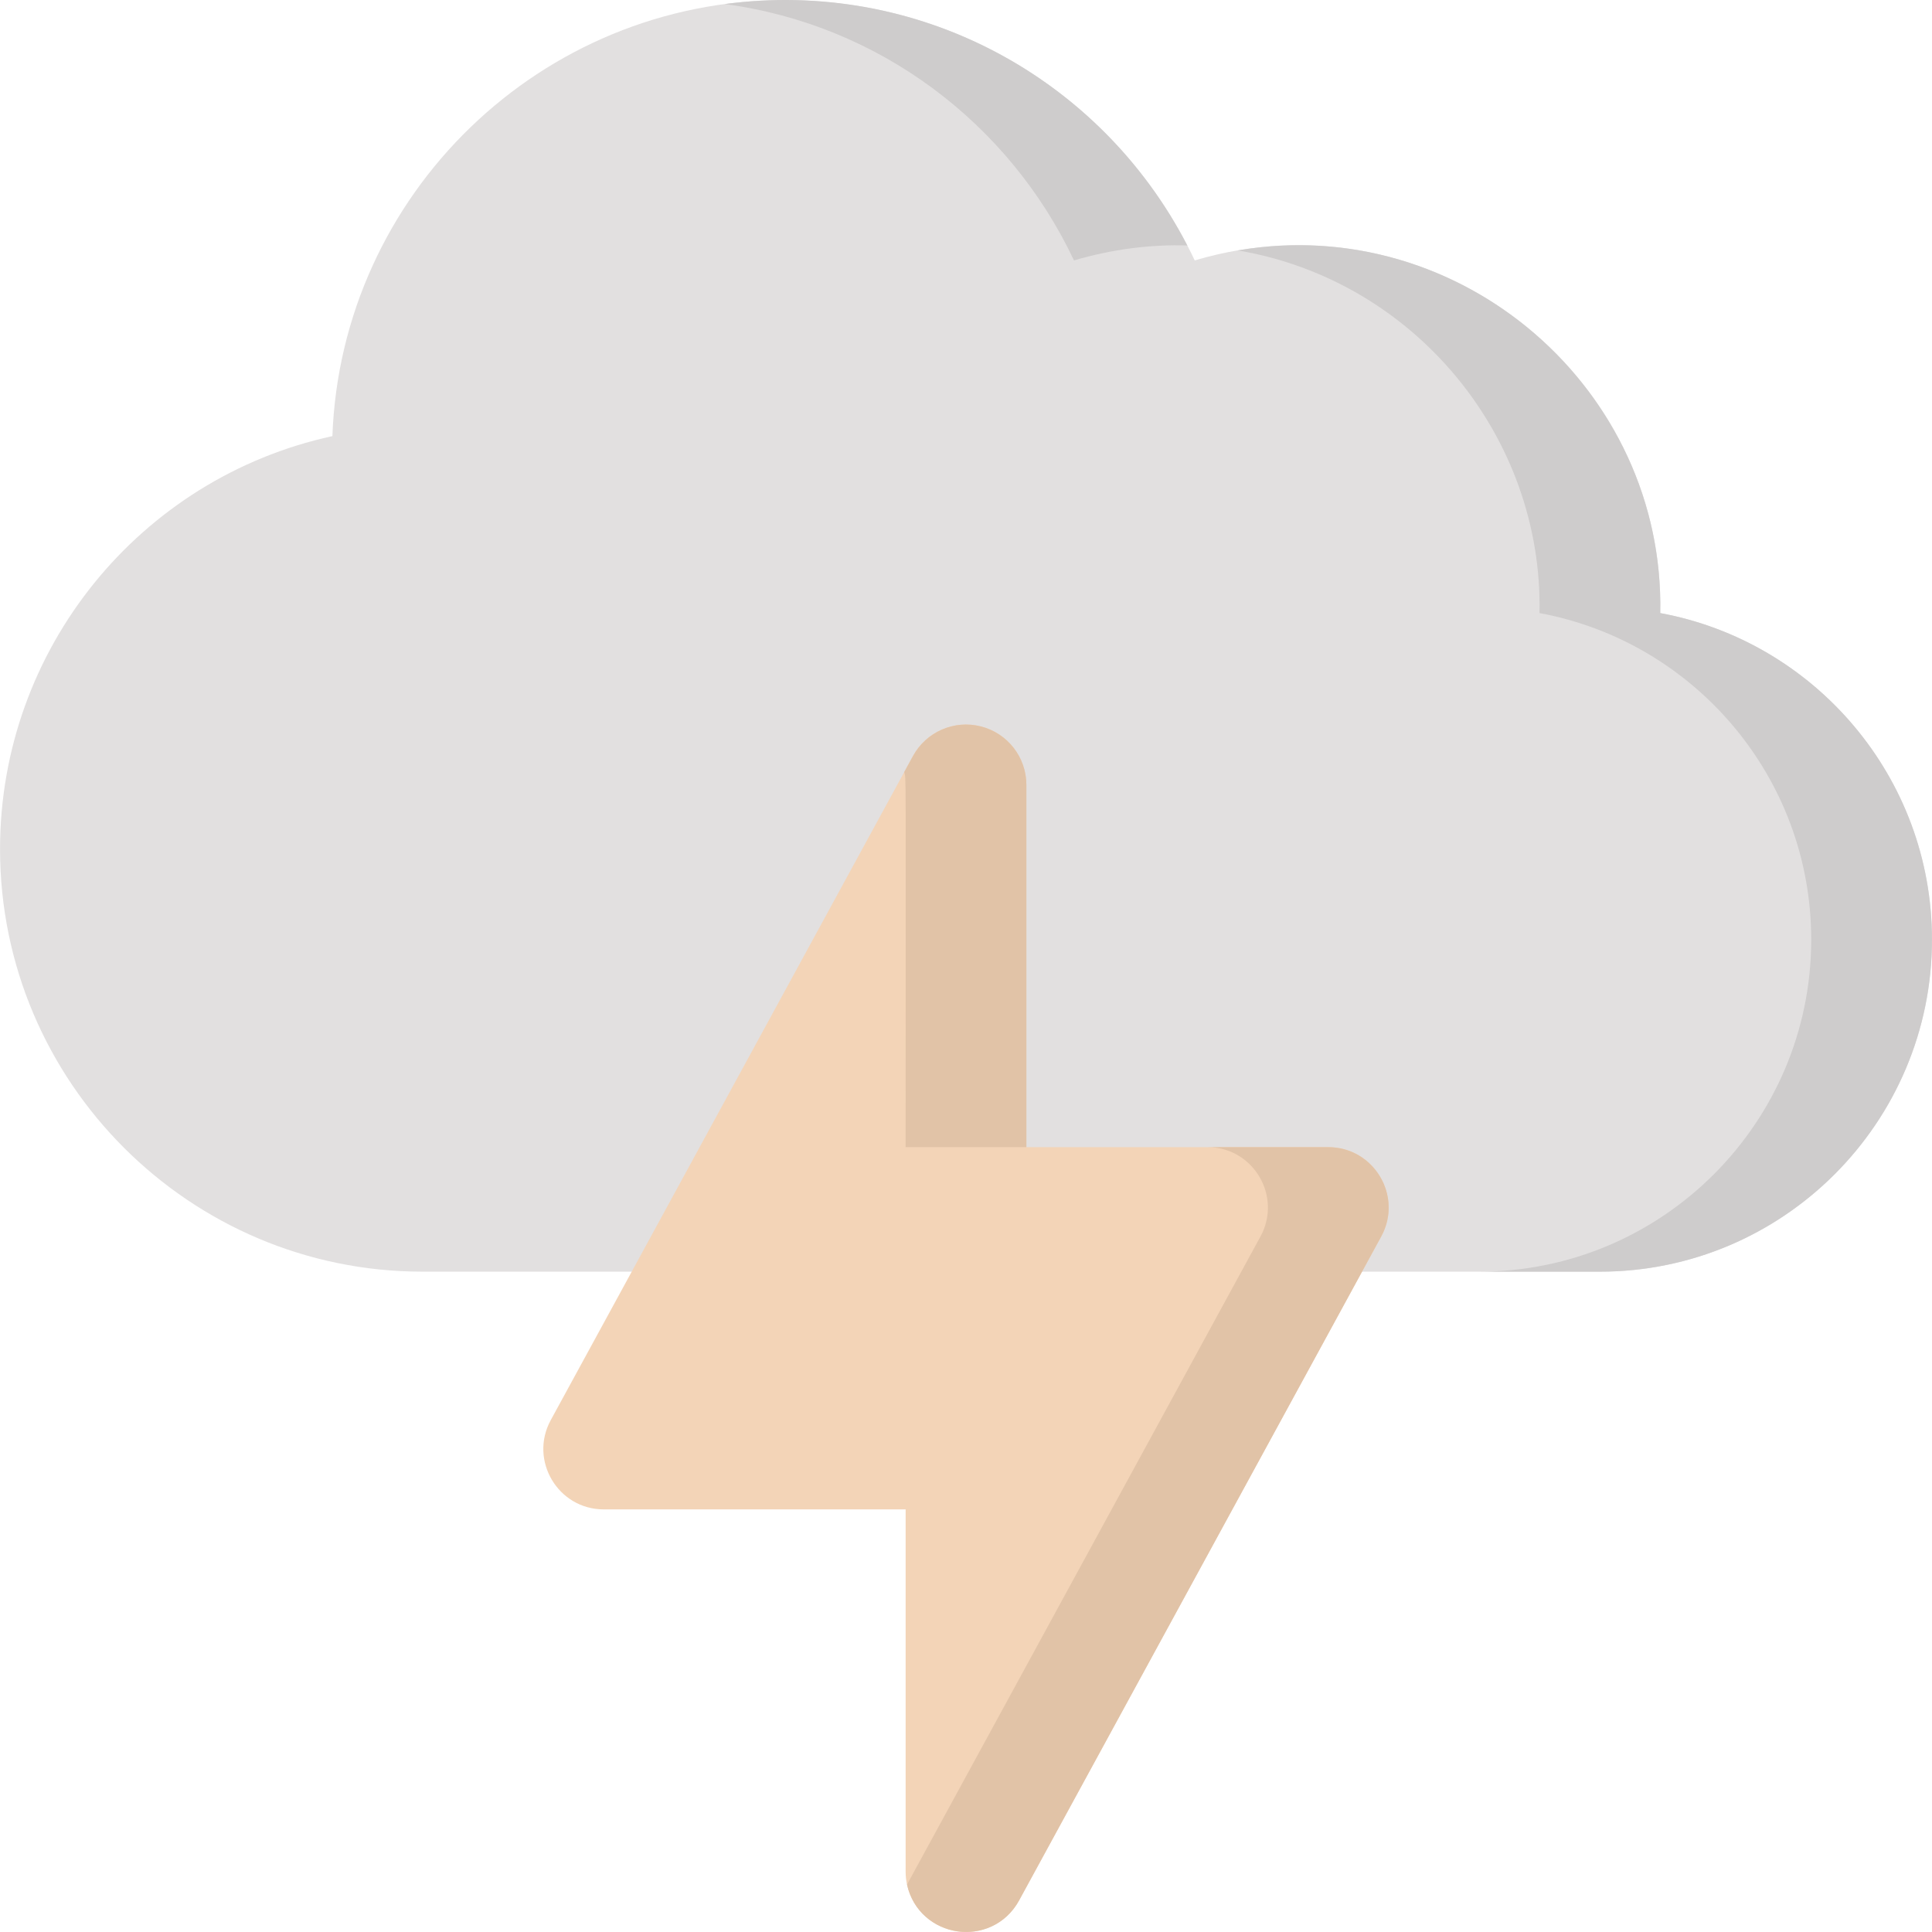 <svg id="Layer_1" enable-background="new 0 0 512.017 512.017" height="512" viewBox="0 0 512.017 512.017" width="512" xmlns="http://www.w3.org/2000/svg"><g><path d="m512.009 249.017c0 48.52-39.48 88-88 88h-312c-61.76 0-112-50.24-112-112 0-52.9 36.98-98.317 88.08-109.44 2.34-64.12 55.24-115.56 119.92-115.56 48.544 0 89.509 28.545 108.62 69 62.788-18.688 124.671 29.786 123.37 93.46 40.92 7.54 72.01 43.48 72.01 86.54z" fill="#e2e0e0"/><path d="m314.659 65.057c-9.386-.32-19.912.949-30.03 3.96-17.228-36.469-51.78-62.543-92.57-67.94 50.682-6.796 99.356 19.043 122.6 63.98z" fill="#cecccc"/><path d="m512.009 249.017c0 48.52-39.48 88-88 88h-32c48.52 0 88-39.48 88-88 0-43.06-31.09-79-72.01-86.54.953-46.633-33.027-88.191-79.94-96.11 59.354-10.136 113.149 36.95 111.94 96.11 40.92 7.54 72.01 43.48 72.01 86.54z" fill="#cecccc"/><path d="m366.059 327.677-96 176c-2.86 5.23-8.3 8.34-14.05 8.34-8.815 0-16-7.154-16-16v-96h-80c-12.107 0-19.864-12.979-14.05-23.66l96-176c3.51-6.42 10.92-9.65 18-7.84 7.09 1.8 12.05 8.19 12.05 15.5v96h80c12.107 0 19.864 12.979 14.05 23.66z" fill="#f3d4b7"/><g fill="#e1c3a7"><path d="m240.009 304.017c0-105.128.159-96.972-.37-99.42l2.32-4.24c3.51-6.42 10.92-9.65 18-7.84 7.09 1.8 12.05 8.19 12.05 15.5v96z"/><path d="m366.059 327.677-96 176c-7.104 12.99-26.532 10.164-29.68-4.24l93.68-171.76c5.788-10.634-1.889-23.66-14.05-23.66h32c12.107 0 19.864 12.979 14.05 23.66z"/></g></g></svg>